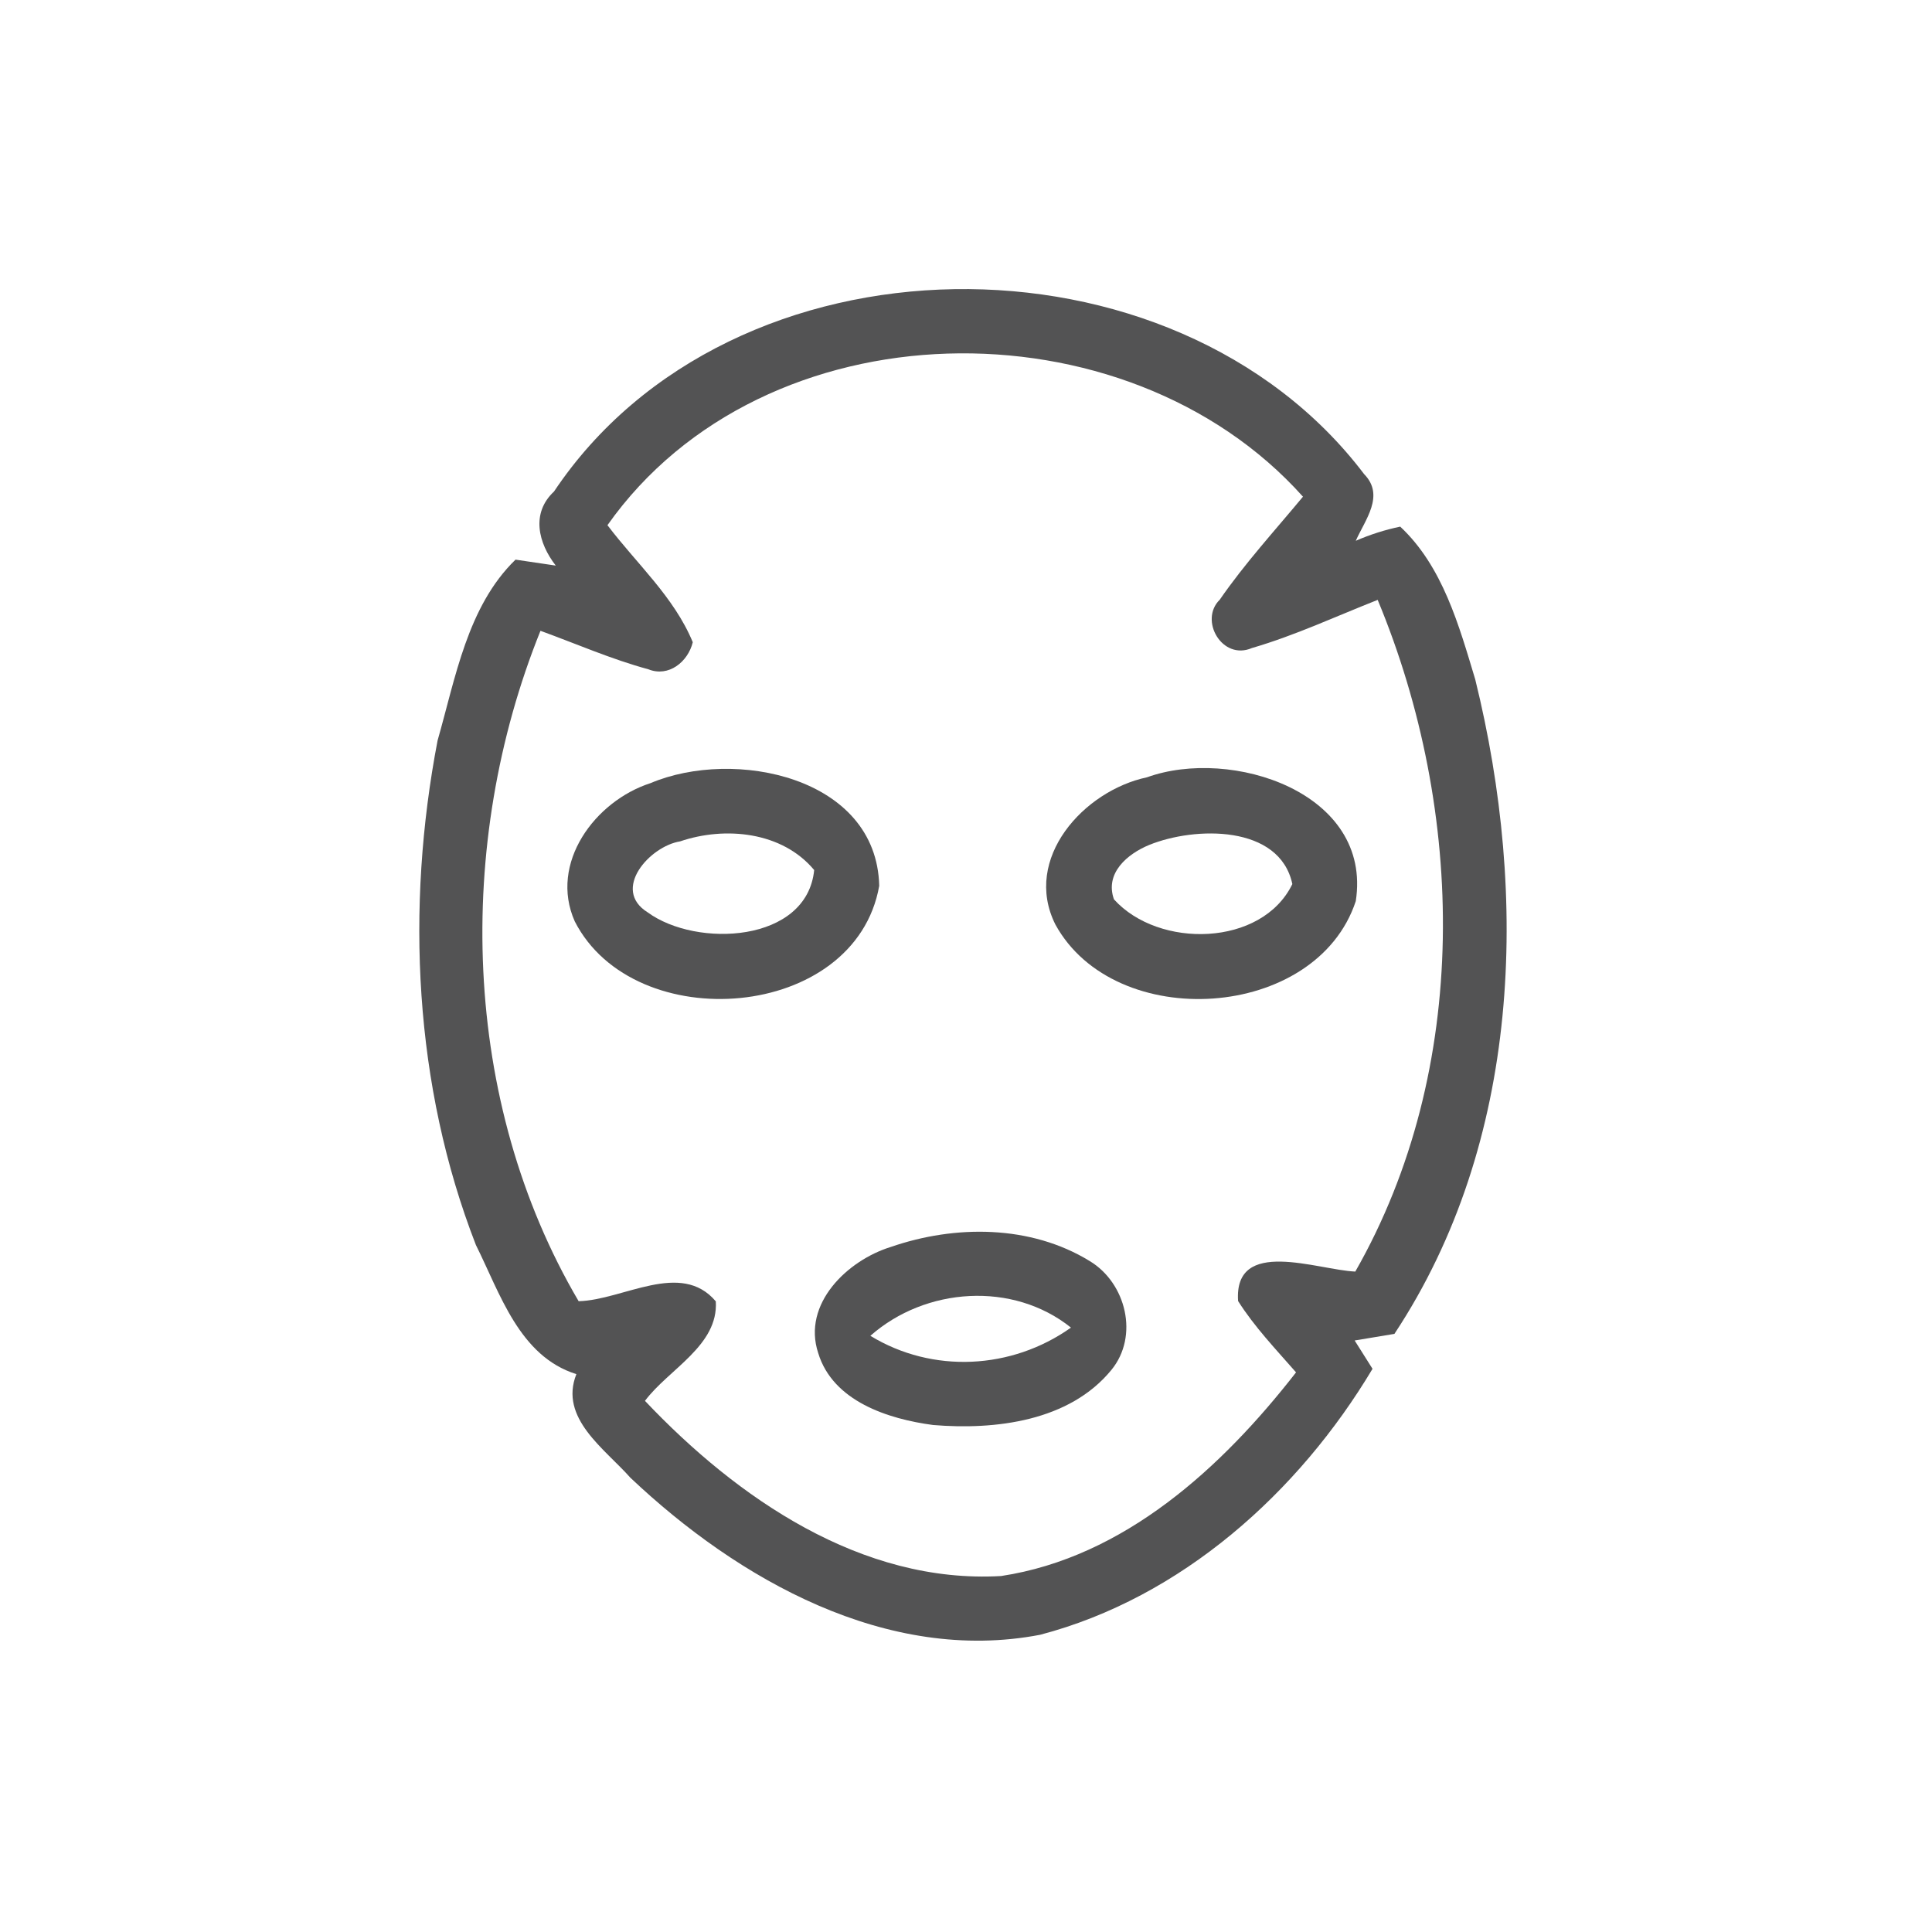 <svg id="vector" xmlns="http://www.w3.org/2000/svg" width="44" height="44" viewBox="0 0 120 120"><path fill="#535354" d="M34.41 30.53C45.43 14.05 72.91 13.85 84.73 29.45C86.03 30.78 84.79 32.28 84.21 33.59C85.10 33.20 86.02 32.91 86.97 32.71C89.61 35.18 90.62 38.85 91.63 42.20C94.96 55.70 94.48 70.94 86.61 82.85C86.00 82.95 84.76 83.16 84.14 83.26C84.42 83.70 84.97 84.58 85.25 85.02C80.67 92.69 73.38 99.24 64.60 101.54C55.10 103.36 45.84 98.11 39.15 91.78C37.57 89.99 34.71 88.09 35.80 85.35C32.25 84.24 31.06 80.33 29.56 77.33C25.71 67.44 25.19 56.36 27.18 45.99C28.29 42.12 29.03 37.66 32.02 34.76C32.64 34.85 33.89 35.04 34.52 35.13C33.43 33.73 32.97 31.87 34.41 30.53M37.73 32.62C39.53 35.00 41.87 37.08 43.03 39.89C42.73 41.11 41.53 42.08 40.27 41.57C37.98 40.95 35.80 39.99 33.57 39.18C28.24 52.40 28.64 68.41 35.94 80.82C38.71 80.75 42.29 78.26 44.46 80.83C44.63 83.58 41.53 85.04 40.06 87.01C45.78 93.05 53.51 98.39 62.18 97.89C69.83 96.73 75.91 91.14 80.50 85.24C79.25 83.81 77.92 82.42 76.90 80.81C76.63 76.82 81.84 78.88 84.18 78.98C91.36 66.41 91.03 50.39 85.57 37.26C82.98 38.28 80.44 39.47 77.76 40.25C75.91 41.05 74.46 38.52 75.76 37.25C77.32 34.99 79.18 32.96 80.93 30.85C69.92 18.55 47.45 18.86 37.73 32.62Z" id="path_0"/><path fill="#535354" d="M40.41 48.64C45.59 46.45 54.45 48.23 54.61 55.02C53.13 63.42 39.40 64.46 35.70 57.23C34.09 53.61 36.96 49.75 40.41 48.64M42.24 52.26C40.36 52.56 37.95 55.25 40.23 56.67C43.27 58.89 50.12 58.56 50.57 54.04C48.58 51.65 45.04 51.31 42.24 52.26Z" id="path_1"/><path fill="#535354" d="M71.24 48.28C76.47 46.39 85.25 49.21 84.21 55.97C81.76 63.41 69.25 64.18 65.55 57.42C63.50 53.32 67.32 49.11 71.24 48.28M71.38 52.48C70.02 53.04 68.61 54.23 69.19 55.86C71.97 58.94 78.38 58.81 80.27 54.91C79.48 51.21 74.21 51.33 71.38 52.48Z" id="path_2"/><path fill="#535354" d="M55.33 77.45C59.32 76.07 64.01 76.07 67.69 78.33C69.94 79.69 70.76 82.98 69.03 85.09C66.42 88.28 61.82 88.83 57.96 88.51C55.17 88.14 51.73 87.04 50.82 84.04C49.81 80.98 52.64 78.28 55.33 77.45M54.06 82.97C57.93 85.33 62.84 85.07 66.52 82.46C62.91 79.57 57.48 79.95 54.06 82.97Z" id="path_3"/></svg>